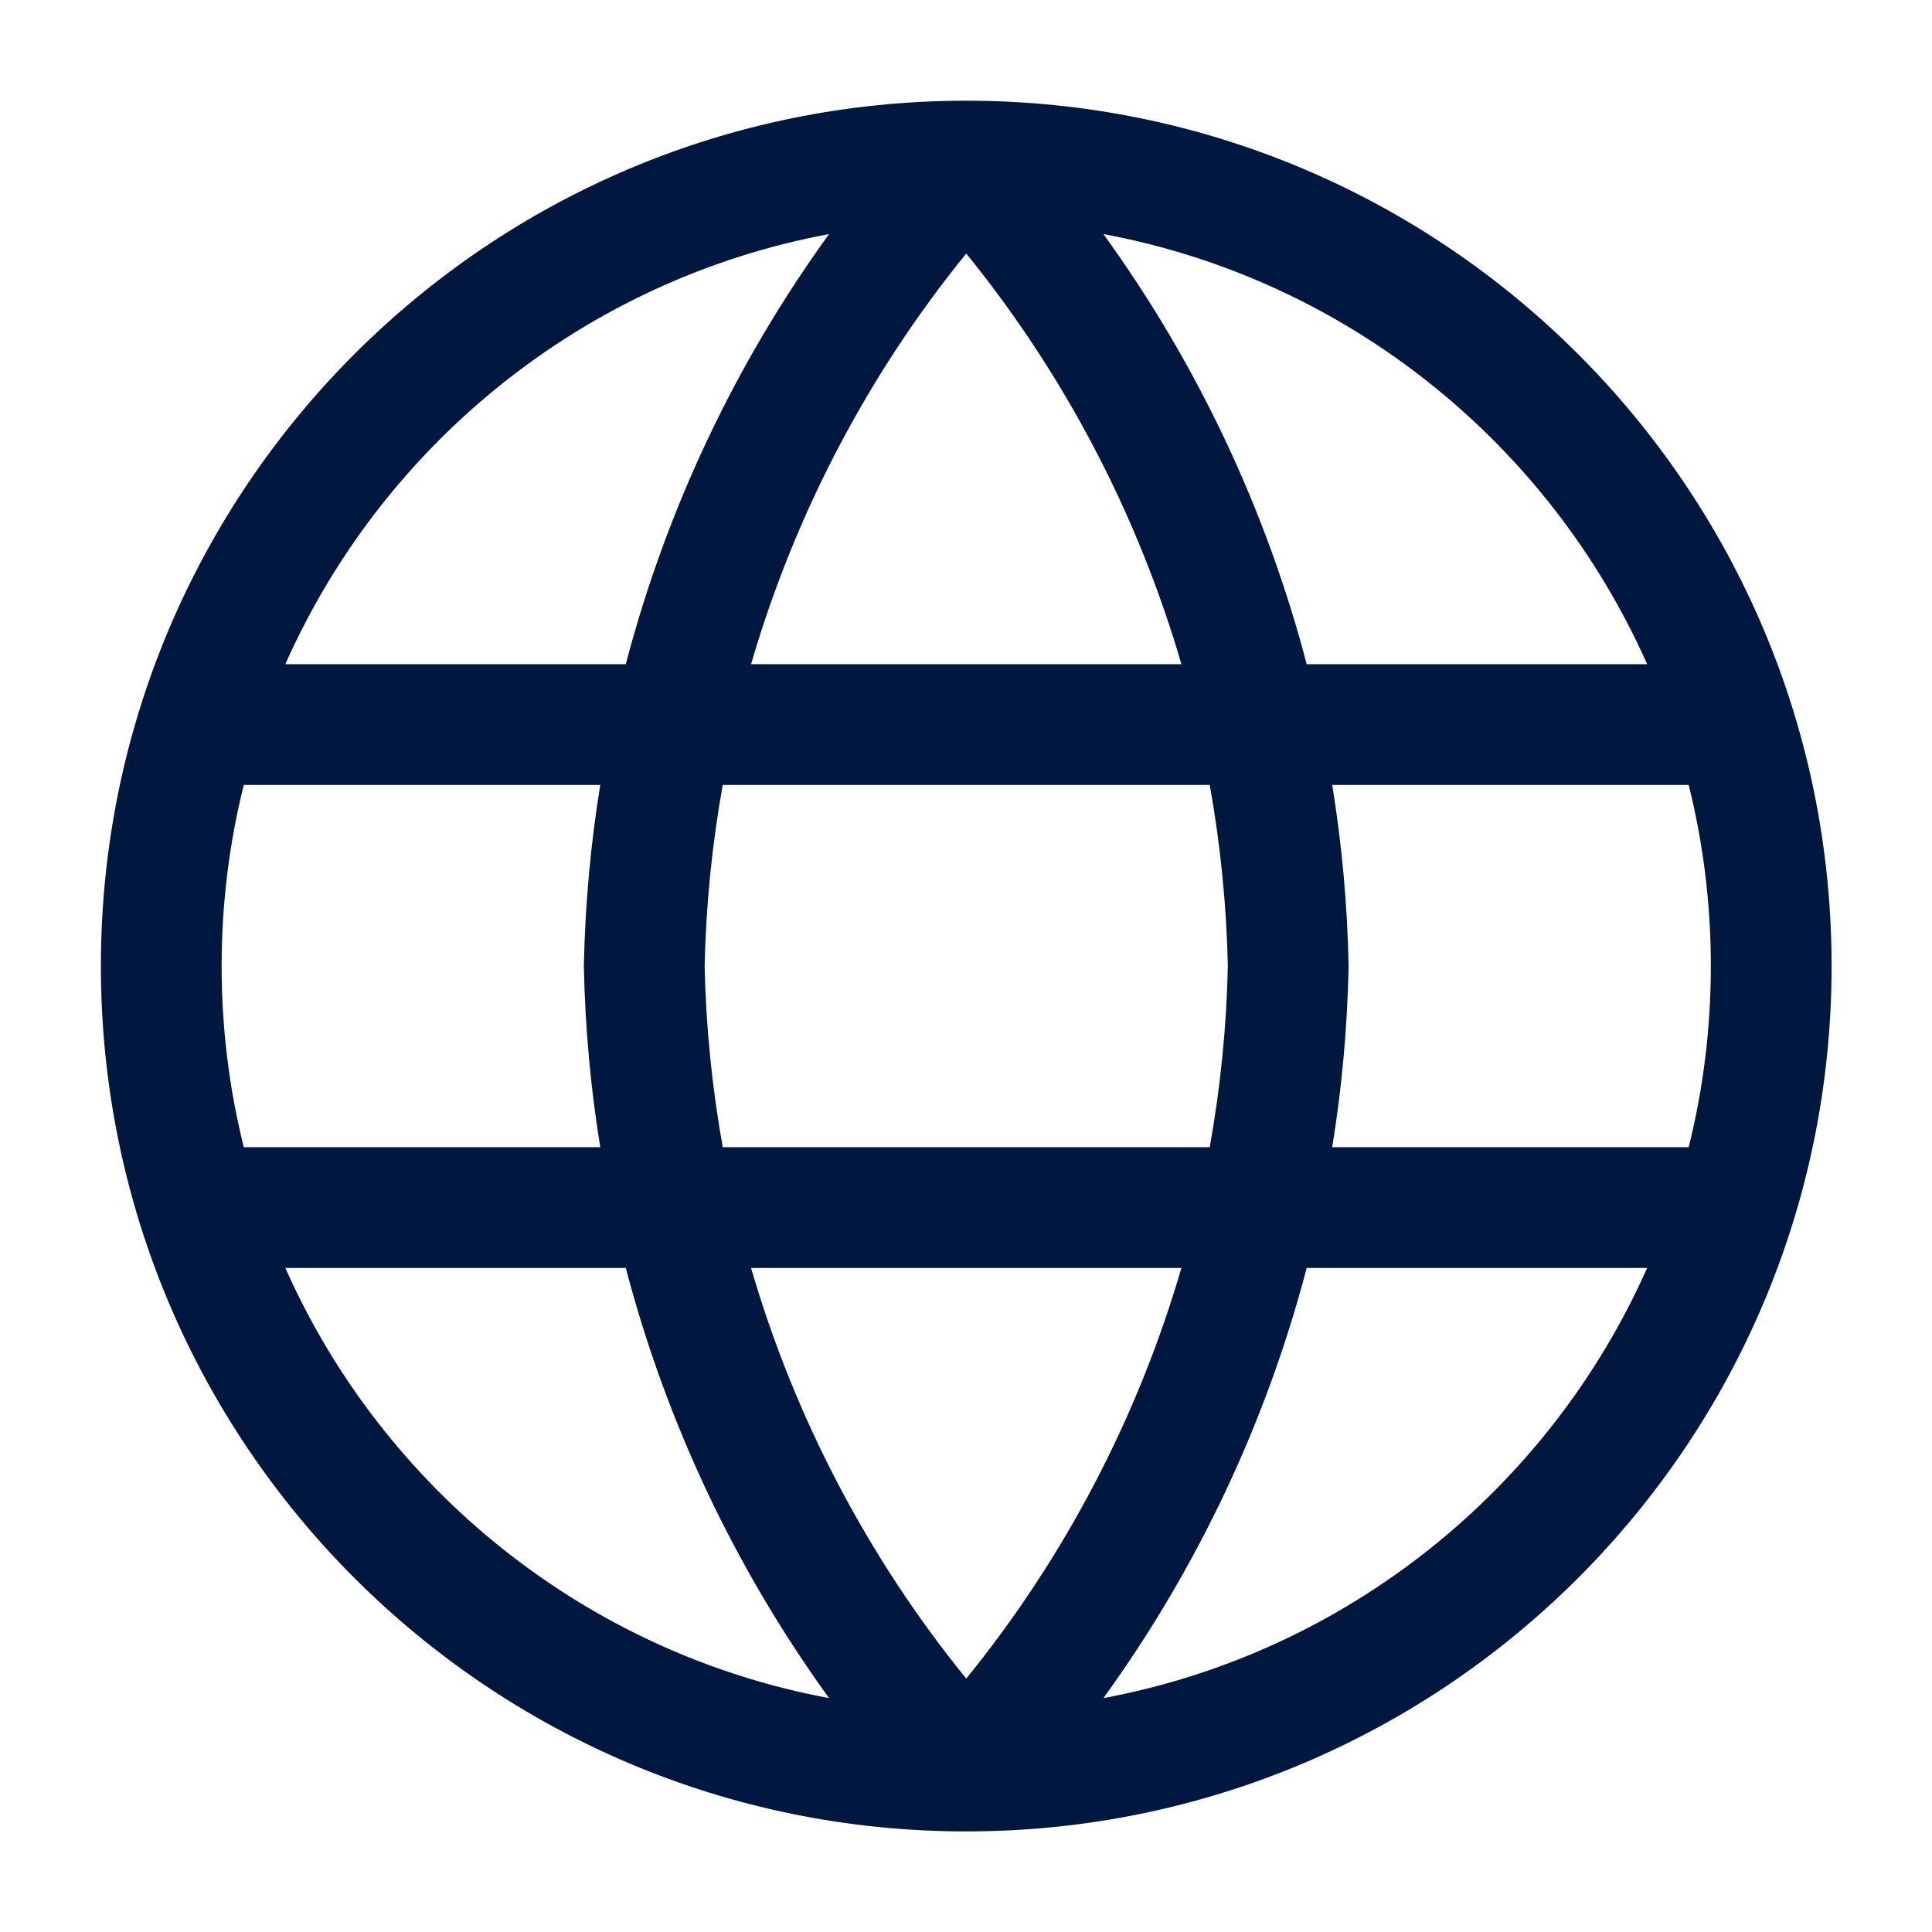 <svg width="32" height="32" viewBox="0 0 32 32" fill="none" xmlns="http://www.w3.org/2000/svg">
<path fill-rule="evenodd" clip-rule="evenodd" d="M4.038 13.001C3.798 13.961 3.671 14.966 3.671 16.001C3.671 17.036 3.798 18.041 4.038 19.001H9.942C9.783 18.02 9.692 17.025 9.671 16.022C9.67 16.008 9.67 15.994 9.671 15.98C9.692 14.977 9.783 13.982 9.942 13.001H4.038ZM4.726 11.001H10.365C11.035 8.446 12.174 6.028 13.732 3.877C9.694 4.628 6.348 7.347 4.726 11.001ZM16.004 4.199C14.366 6.216 13.159 8.532 12.44 11.001H19.568C18.848 8.532 17.641 6.216 16.004 4.199ZM20.037 13.001H11.971C11.794 13.986 11.693 14.989 11.671 16.001C11.693 17.013 11.794 18.016 11.971 19.001H20.037C20.214 18.016 20.315 17.013 20.337 16.001C20.315 14.989 20.214 13.986 20.037 13.001ZM22.066 19.001C22.225 18.02 22.316 17.025 22.337 16.022C22.337 16.008 22.337 15.994 22.337 15.98C22.316 14.977 22.225 13.982 22.066 13.001H27.97C28.21 13.961 28.337 14.966 28.337 16.001C28.337 17.036 28.21 18.041 27.97 19.001H22.066ZM19.568 21.001H12.44C13.159 23.471 14.366 25.786 16.004 27.803C17.641 25.786 18.848 23.471 19.568 21.001ZM13.732 28.126C12.174 25.974 11.035 23.556 10.365 21.001H4.726C6.348 24.655 9.694 27.374 13.732 28.126ZM18.276 28.126C19.834 25.974 20.973 23.556 21.643 21.001H27.282C25.659 24.655 22.313 27.374 18.276 28.126ZM27.282 11.001H21.643C20.973 8.446 19.834 6.028 18.276 3.877C22.313 4.628 25.659 7.347 27.282 11.001ZM1.671 16.001C1.671 8.085 8.088 1.668 16.004 1.668C23.92 1.668 30.337 8.085 30.337 16.001C30.337 23.917 23.92 30.334 16.004 30.334C8.088 30.334 1.671 23.917 1.671 16.001Z" fill="#001840"/>
</svg>
